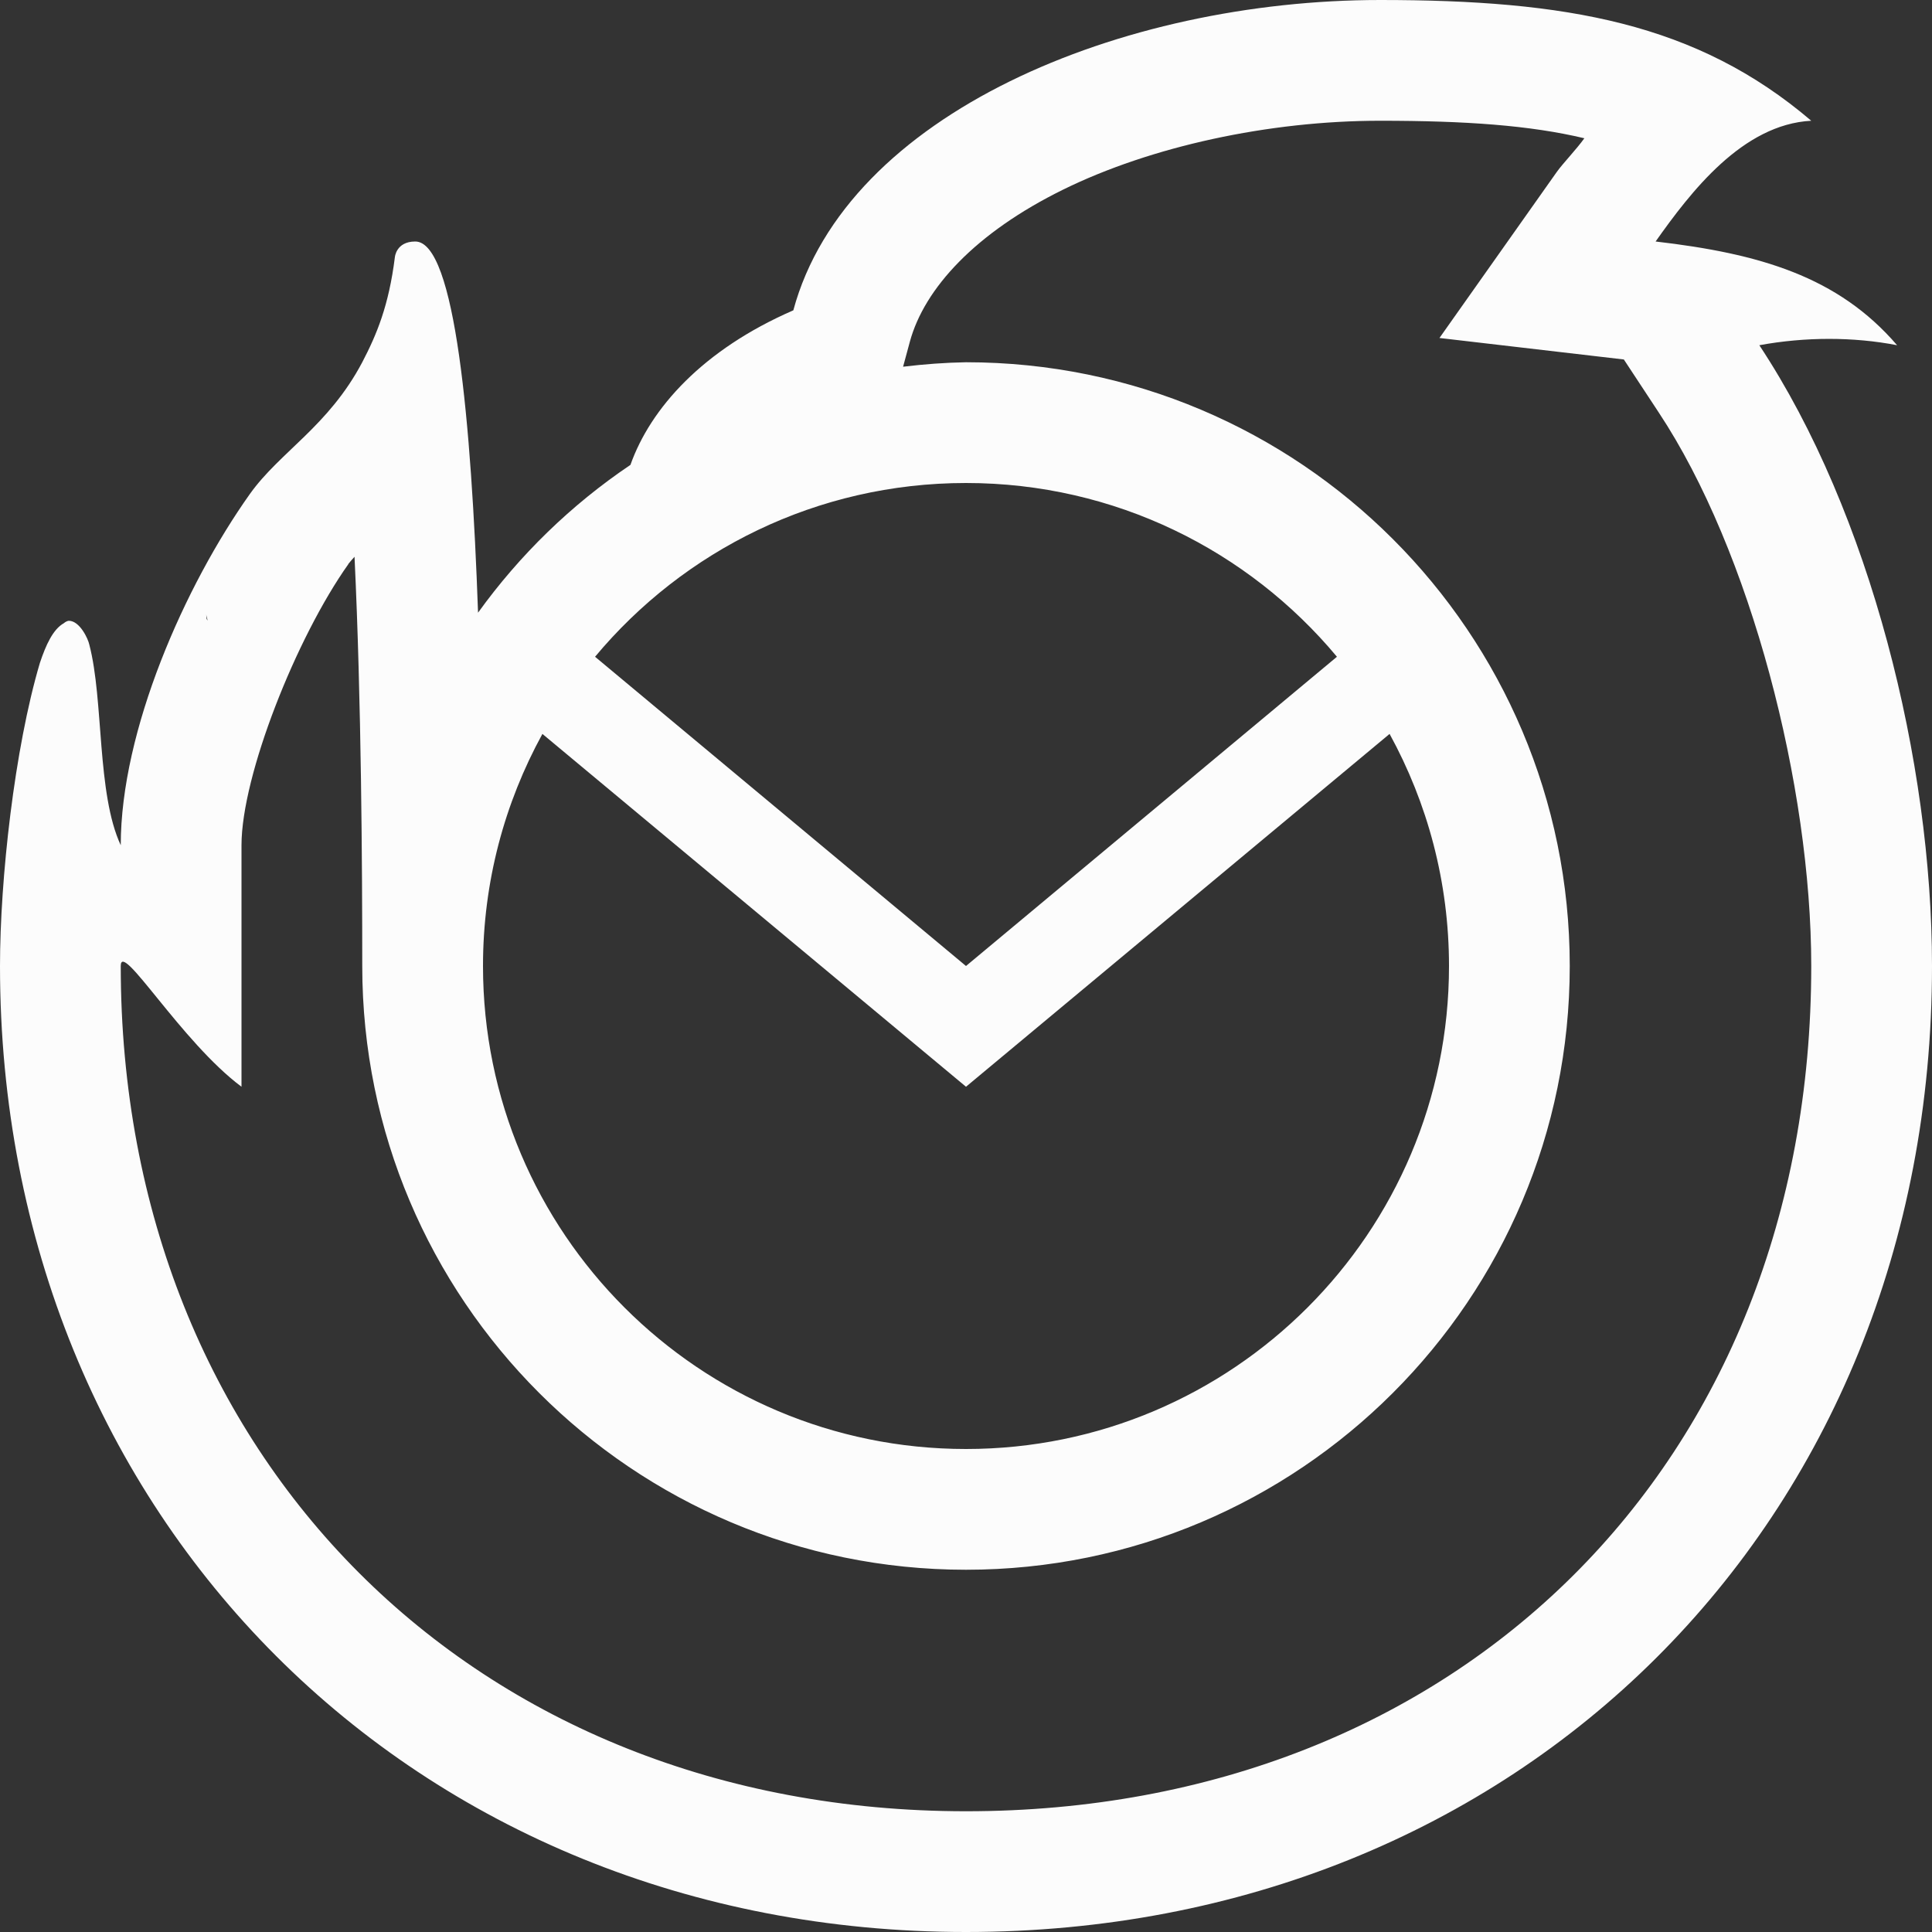 <?xml version="1.0" encoding="UTF-8" standalone="no"?>
<!-- Created with Inkscape (http://www.inkscape.org/) -->

<svg
   width="16"
   height="16"
   viewBox="0 0 16 16"
   version="1.1"
   id="svg1"
   inkscape:version="1.4 (e7c3feb100, 2024-10-09)"
   sodipodi:docname="thunderbird-panel.svg"
   xmlns:inkscape="http://www.inkscape.org/namespaces/inkscape"
   xmlns:sodipodi="http://sodipodi.sourceforge.net/DTD/sodipodi-0.dtd"
   xmlns="http://www.w3.org/2000/svg"
   xmlns:svg="http://www.w3.org/2000/svg">
  <rect x="0" y="0" width="16" height="16" fill="#333333" stroke="none"/>
  <sodipodi:namedview
     id="namedview1"
     pagecolor="#ffffff"
     bordercolor="#000000"
     borderopacity="0.25"
     inkscape:showpageshadow="2"
     inkscape:pageopacity="0.0"
     inkscape:pagecheckerboard="0"
     inkscape:deskcolor="#d1d1d1"
     inkscape:document-units="px"
     inkscape:zoom="36.0625"
     inkscape:cx="8"
     inkscape:cy="8"
     inkscape:window-width="1536"
     inkscape:window-height="792"
     inkscape:window-x="0"
     inkscape:window-y="0"
     inkscape:window-maximized="1"
     inkscape:current-layer="svg1" />
  <defs
     id="defs1">
    <style
       type="text/css"
       id="current-color-scheme">
        .ColorScheme-Text {
        color:#fcfcfc;
        }
        .ColorScheme-Background {
        color:#eff0f1;
        }
        .ColorScheme-Accent {
        color:#3daee9;
        }
        .ColorScheme-ButtonText {
        color:#31363b;
        }
     </style>
  </defs>
  <path
     d="M 11.43,0 C 9.29,0 7.01,0.94 6.57,2.57 5.82,2.896 5.387,3.381 5.221,3.85 4.731,4.18 4.304,4.595 3.959,5.074 3.903,3.498 3.77,2 3.439,2 3.279,2 3.27,2.131 3.27,2.131 3.22,2.531 3.12,2.77 3,3 2.72,3.53 2.32,3.74 2.07,4.09 1.53,4.85 1,6.05 1,7 0.8,6.57 0.86,5.8 0.74,5.34 c -0.01,-0.05 -0.08,-0.199 -0.17,-0.199 -0.01,0 -0.031,0.01 -0.041,0.02 -0.09,0.05 -0.149,0.18 -0.199,0.33 C 0.12,6.2 0,7.28 0,8 c 0,4.57 3.43,8 8,8 4.57,0 8,-3.38 8,-8 0,-1.69 -0.51,-3.751 -1.43,-5.141 0.38,-0.07 0.781,-0.07 1.141,0 C 15.221,2.289 14.571,2.1 13.711,2 14.001,1.59 14.43,1.03 15,1 14.05,0.19 12.97,0 11.43,0 Z m 0,1 c 0.71,0 1.241,0.038 1.691,0.145 -0.065,0.091 -0.176,0.206 -0.227,0.277 l -0.973,1.377 1.527,0.178 0.287,0.436 C 14.499,4.565 15,6.511 15,8 15,12.125 12.077,15 8,15 3.93,15 1,12.07 1,8 1,7.781 1.5,8.627 2,9 V 7 C 2,6.423 2.454,5.279 2.885,4.672 V 4.67 C 2.888,4.665 2.93,4.617 2.936,4.611 2.993,5.81 3,7.192 3,8 c 0,2.761 2.239,5 5,5 2.761,0 5,-2.239 5,-5 C 13,5.239 10.761,3 8,3 7.826,3.003 7.652,3.016 7.479,3.037 L 7.535,2.83 C 7.655,2.388 8.079,1.927 8.805,1.57 9.531,1.213 10.506,1 11.43,1 Z M 8,4 c 1.235,0 2.339,0.56 3.072,1.439 L 8,8 4.928,5.439 C 5.661,4.56 6.765,4 8,4 Z m -6.293,1.088 0.014,0.057 c -0.002,-0.012 -0.007,-0.01 -0.01,-0.021 -0.003,-0.014 -2.634e-4,-0.021 -0.004,-0.035 z M 4.492,6.078 8,9 11.508,6.078 C 11.821,6.649 12,7.303 12,8 12,10.209 10.209,12 8,12 5.791,12 4,10.209 4,8 4,7.303 4.179,6.649 4.492,6.078 Z"
     style="fill:currentColor;stroke:none;stroke-linecap:square"
     class="ColorScheme-Text"
     id="path1" />
</svg>
